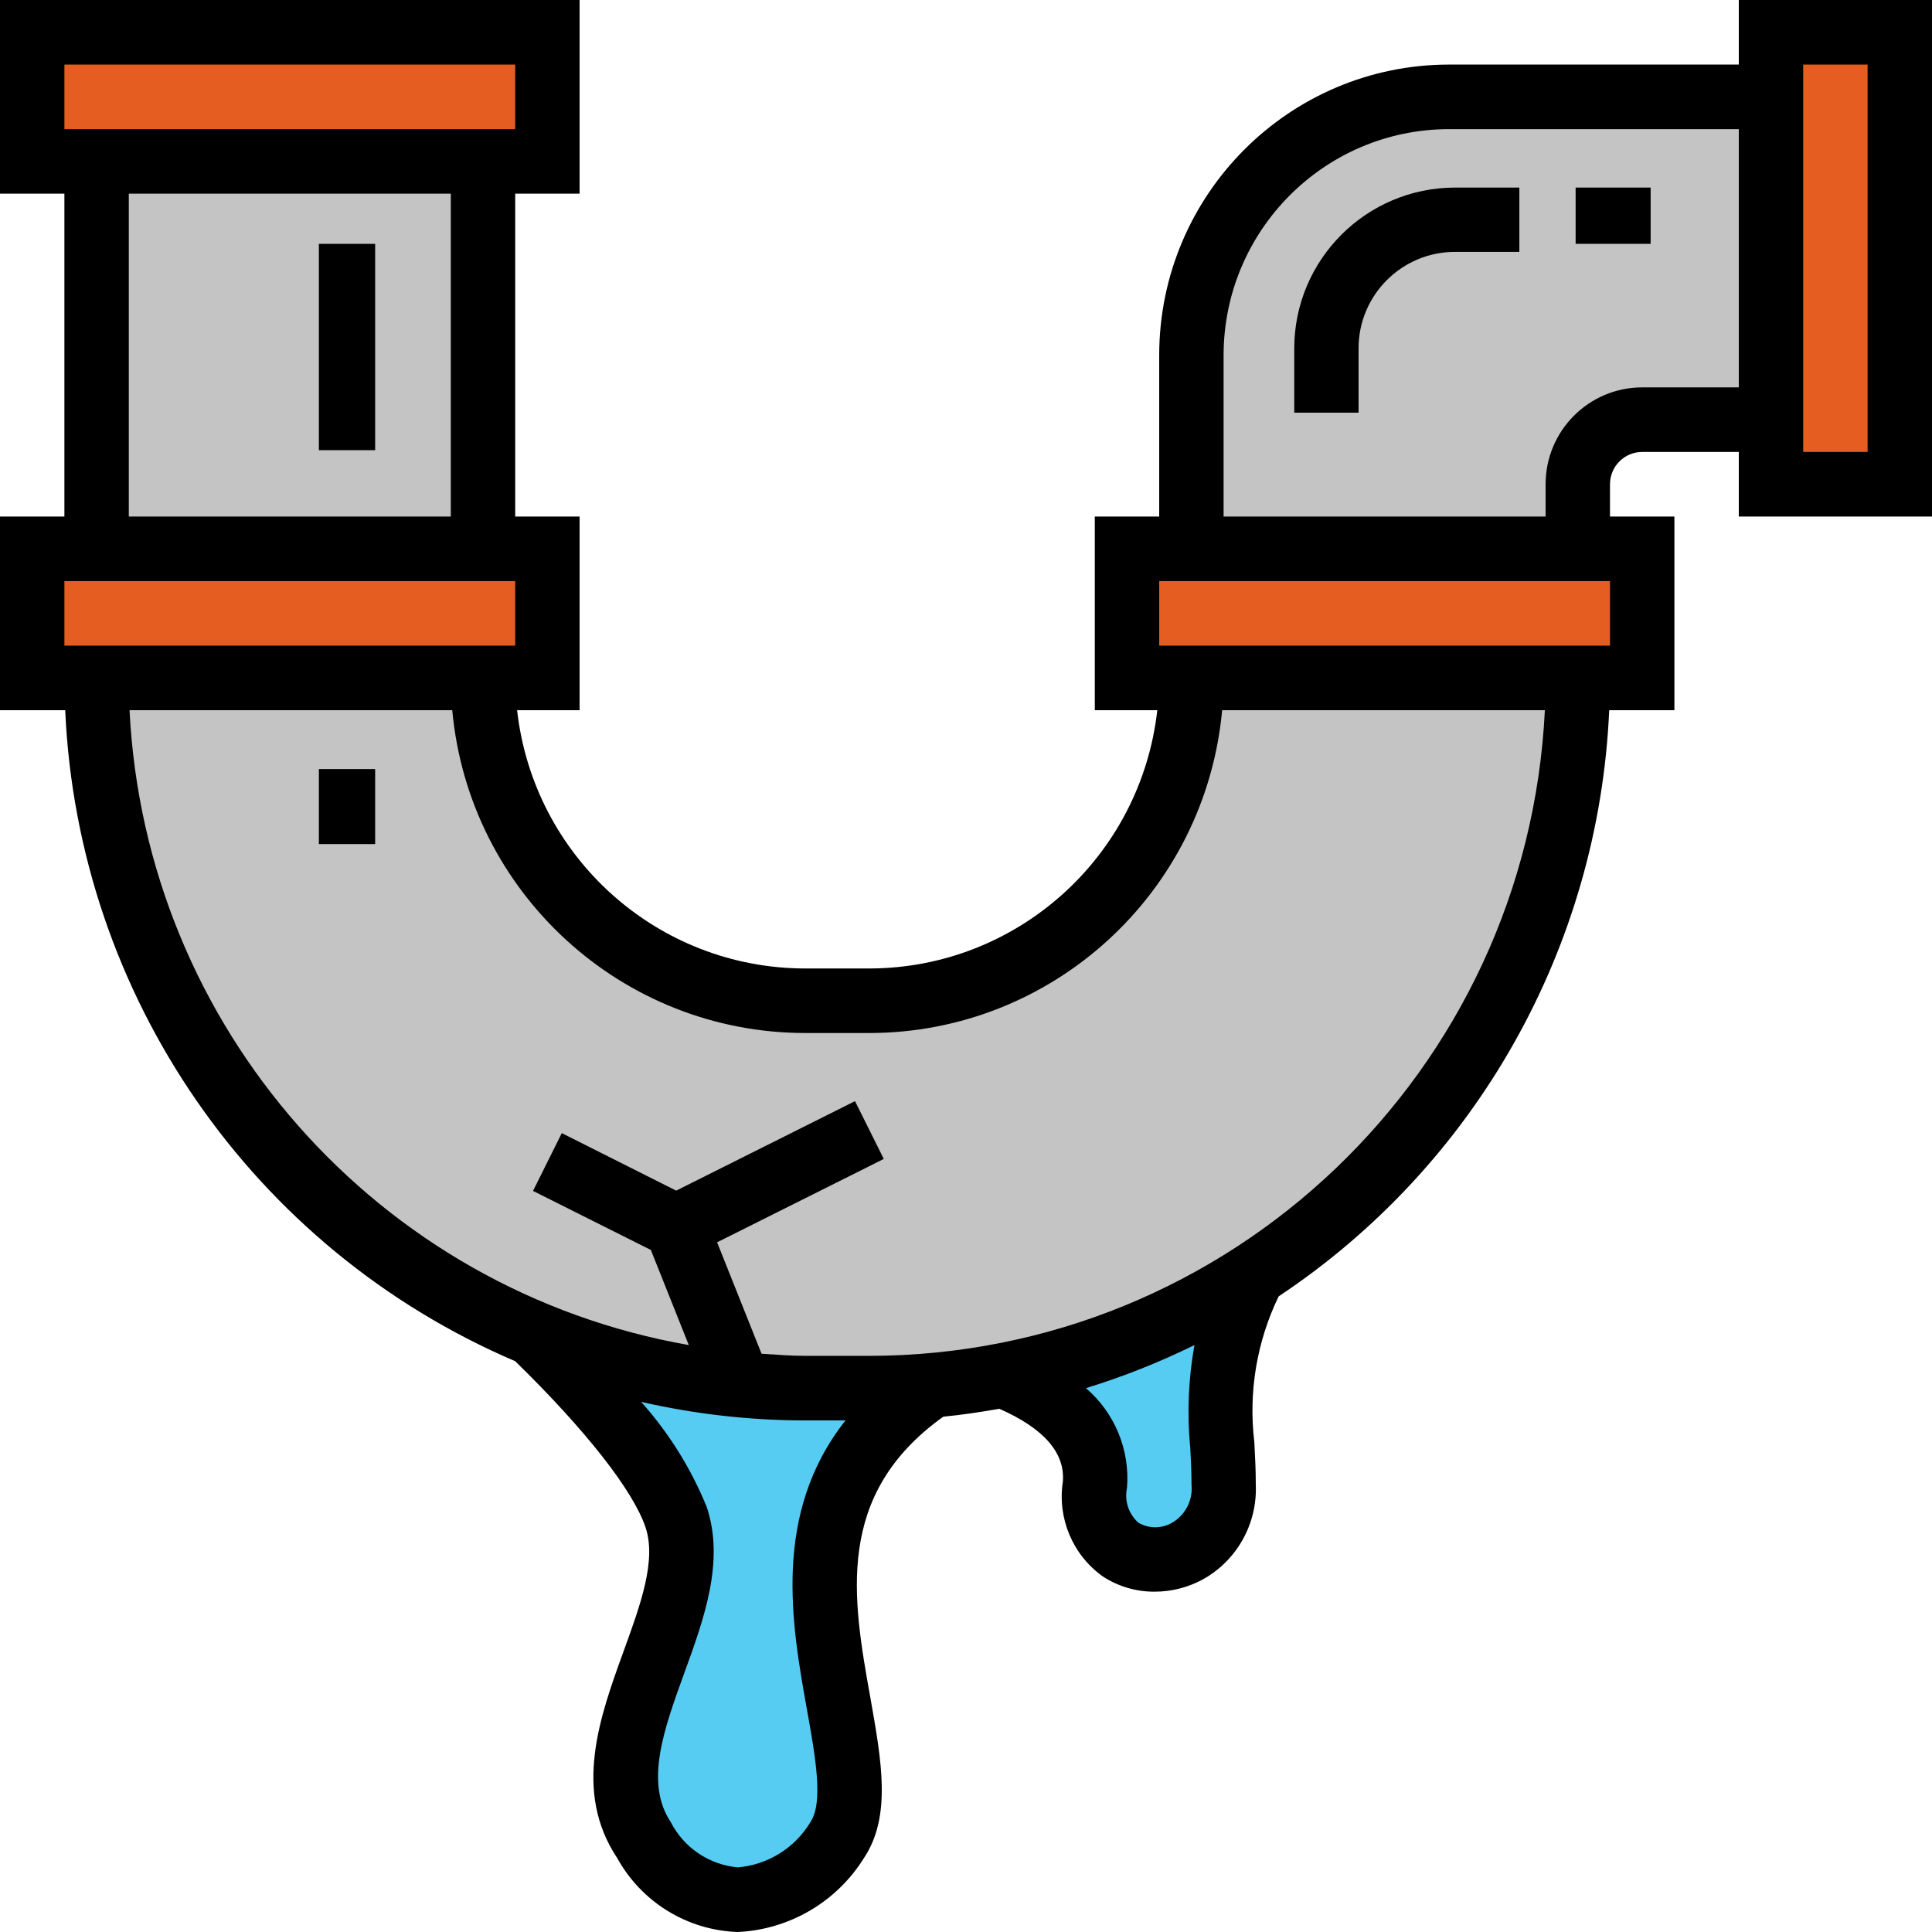 <svg width="100" height="100" viewBox="0 0 100 100" fill="none" xmlns="http://www.w3.org/2000/svg">
<path d="M2.913 28.155V35.437H29.127V28.155H2.913Z" fill="#E55D21"/>
<path d="M57.281 27.185V34.466H83.495V27.185H57.281Z" fill="#E55D21"/>
<path d="M92.233 25.243L98.059 25.243L98.059 -4.18922e-05L92.233 -4.19617e-05L92.233 25.243Z" fill="#E55D21"/>
<path d="M1.941 1.457V8.738H28.155V1.457H1.941Z" fill="#E55D21"/>
<path d="M24.272 27.67H4.854V8.738H24.272V27.67Z" fill="#C4C4C4"/>
<path d="M90.776 5.34C61.262 0.291 59.061 18.446 61.65 28.155H81.068C80.68 19.223 87.379 20.55 90.776 22.33V5.34Z" fill="#C4C4C4" stroke="black"/>
<path d="M24.757 34.952H5.825C5.825 47.573 10.68 70.389 45.146 71.359C72.718 72.136 80.906 47.411 81.553 34.952H61.65C58.738 61.165 25.793 54.369 25.793 36.893C25.421 36.238 25.075 35.588 24.757 34.952Z" fill="#C4C4C4"/>
<path d="M46.117 73.786C34.855 90.097 53.399 92.233 37.379 98.544C34.79 97.411 30.389 93.01 33.496 84.466C37.379 76.699 30.583 71.359 29.127 69.903C27.962 68.738 39.968 72.006 46.117 73.786Z" fill="#56CCF2"/>
<path d="M62.622 67.476L51.942 69.903C53.075 71.197 55.534 74.66 56.311 78.155C57.088 81.65 60.842 79.612 62.622 78.155V67.476Z" fill="#56CCF2"/>
<path d="M90 3.342H75C66.72 3.351 60.009 10.079 60 18.38V26.735H56.667V36.76H59.901C59.046 44.366 52.634 50.117 45 50.128H41.667C34.032 50.117 27.62 44.366 26.765 36.76H30V26.735H26.667V10.025H30V0H0V10.025H3.333V26.735H0V36.76H3.375C4.032 51.547 13.088 64.647 26.667 70.456C30.315 74.017 32.773 77.148 33.415 79.061C33.984 80.772 33.155 83.05 32.279 85.463C31.045 88.863 29.645 92.714 31.945 96.17C33.207 98.458 35.576 99.913 38.184 100C40.858 99.877 43.302 98.445 44.72 96.169C46.145 94.02 45.636 91.18 45.054 87.896C44.125 82.716 43.182 77.369 48.823 73.328C49.801 73.232 50.767 73.088 51.724 72.918C54.028 73.932 55.145 75.205 55.011 76.709C54.727 78.6 55.529 80.492 57.085 81.599C57.882 82.118 58.813 82.391 59.763 82.385C60.627 82.385 61.476 82.171 62.236 81.763C64.01 80.788 65.081 78.889 65 76.862C65 76.092 64.963 75.359 64.924 74.645C64.612 72.061 65.05 69.441 66.183 67.1C76.395 60.309 82.753 49.034 83.292 36.76H86.667V26.735H83.333V25.064C83.333 24.141 84.08 23.393 85 23.393H90V26.735H100V0H90V3.342ZM3.333 3.342H26.667V6.684H3.333V3.342ZM6.667 10.025H23.333V26.735H6.667V10.025ZM3.333 30.077H26.667V33.419H3.333V30.077ZM41.768 88.487C42.21 90.957 42.629 93.288 41.947 94.315C41.139 95.655 39.74 96.525 38.185 96.655C36.706 96.521 35.399 95.638 34.72 94.315C33.36 92.27 34.359 89.518 35.415 86.606C36.449 83.765 37.516 80.82 36.582 78.004C35.768 76.007 34.62 74.166 33.185 72.559C35.968 73.196 38.813 73.518 41.667 73.521H43.763C39.952 78.35 40.977 84.077 41.768 88.487ZM61.602 74.822C61.638 75.482 61.673 76.159 61.673 76.862C61.748 77.657 61.352 78.422 60.662 78.819C60.125 79.129 59.465 79.129 58.928 78.819C58.418 78.369 58.19 77.677 58.333 77.011C58.492 75.048 57.701 73.128 56.207 71.85C58.135 71.257 60.013 70.512 61.824 69.621C61.517 71.337 61.44 73.086 61.595 74.822H61.602ZM45 70.179H41.667C40.908 70.179 40.167 70.115 39.418 70.069L37.117 64.302L45.745 59.986L44.255 56.995L35 61.627L29.078 58.65L27.589 61.641L33.688 64.698L35.652 69.621C19.534 66.785 7.519 53.146 6.705 36.76H23.408C24.281 46.22 32.192 53.458 41.667 53.469H45C54.475 53.458 62.385 46.22 63.258 36.76H79.962C79.049 55.459 63.673 70.157 45 70.179ZM83.333 33.419H60V30.077H83.333V33.419ZM85 20.051C82.239 20.051 80 22.296 80 25.064V26.735H63.333V18.38C63.342 11.924 68.56 6.692 75 6.684H90V20.051H85ZM96.667 3.342V23.393H93.333V3.342H96.667Z" fill="black"/>
<path d="M66.99 18.03V21.359H70.319V18.03C70.319 15.273 72.555 13.037 75.312 13.037H78.641V9.709H75.312C70.718 9.714 66.996 13.436 66.99 18.03Z" fill="black"/>
<path d="M16.505 12.622H19.418V23.301H16.505V12.622Z" fill="black"/>
<path d="M16.505 39.806H19.418V43.689H16.505V39.806Z" fill="black"/>
<path d="M81.554 9.709H85.437V12.621H81.554V9.709Z" fill="black"/>
</svg>
